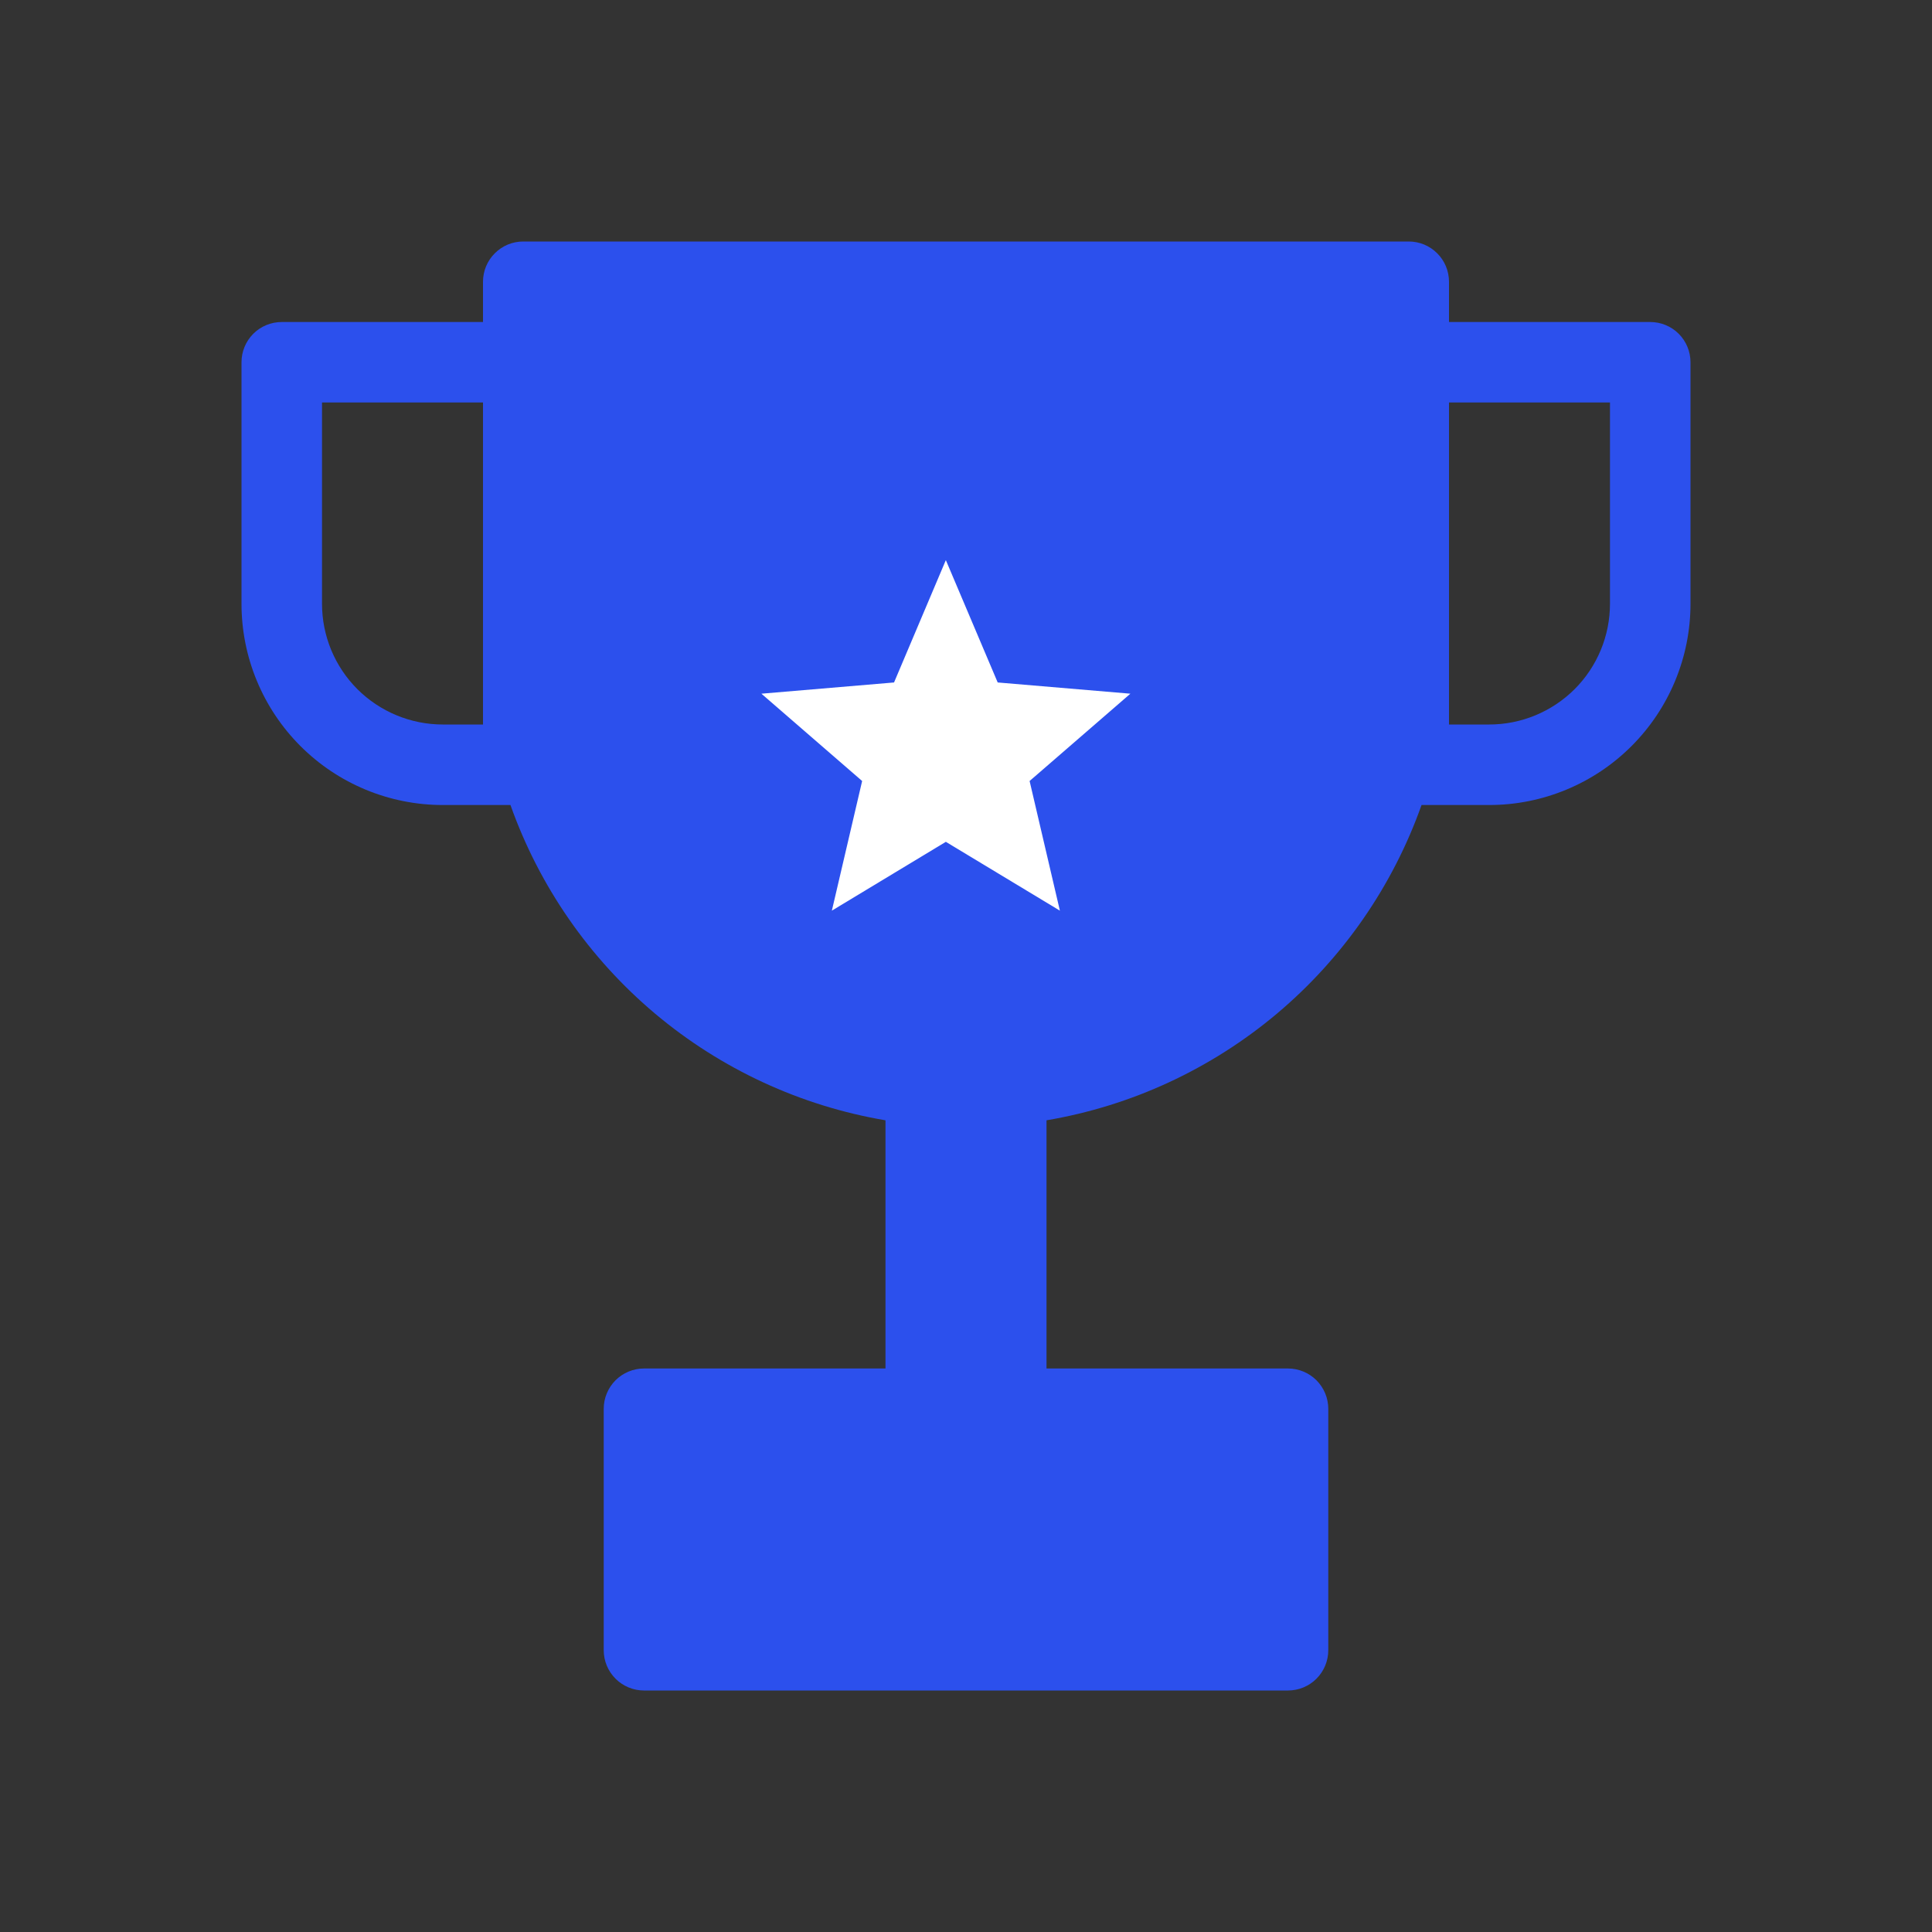 <svg width="37" height="37" viewBox="0 0 37 37" fill="none" xmlns="http://www.w3.org/2000/svg">
<rect x="0" y="0" width="37" height="37" fill="#333333" stroke="none"/>
<path fill-rule="evenodd" clip-rule="evenodd" d="M9.25 5.396C9.25 5.191 9.331 4.995 9.476 4.851C9.62 4.706 9.816 4.625 10.021 4.625H26.979C27.184 4.625 27.38 4.706 27.524 4.851C27.669 4.995 27.75 5.191 27.75 5.396V6.167H31.604C31.809 6.167 32.005 6.248 32.149 6.392C32.294 6.537 32.375 6.733 32.375 6.938V11.562C32.375 12.585 31.969 13.565 31.246 14.288C30.523 15.011 29.543 15.417 28.521 15.417H27.224C26.673 16.971 25.716 18.351 24.454 19.413C23.191 20.474 21.668 21.18 20.042 21.455V26.208H24.667C24.871 26.208 25.067 26.29 25.212 26.434C25.356 26.579 25.438 26.775 25.438 26.979V31.604C25.438 31.809 25.356 32.005 25.212 32.149C25.067 32.294 24.871 32.375 24.667 32.375H12.333C12.129 32.375 11.933 32.294 11.788 32.149C11.644 32.005 11.562 31.809 11.562 31.604V26.979C11.562 26.775 11.644 26.579 11.788 26.434C11.933 26.29 12.129 26.208 12.333 26.208H16.958V21.455C15.332 21.18 13.809 20.474 12.546 19.413C11.284 18.351 10.327 16.971 9.776 15.417H8.479C7.457 15.417 6.477 15.011 5.754 14.288C5.031 13.565 4.625 12.585 4.625 11.562V6.938C4.625 6.733 4.706 6.537 4.851 6.392C4.995 6.248 5.191 6.167 5.396 6.167H9.25V5.396ZM27.75 12.333V7.708H30.833V11.562C30.833 12.176 30.59 12.764 30.156 13.198C29.722 13.631 29.134 13.875 28.521 13.875H27.75V12.333ZM9.25 7.708H6.167V11.562C6.167 12.176 6.41 12.764 6.844 13.198C7.278 13.631 7.866 13.875 8.479 13.875H9.25V7.708Z" fill="#2C50ED"/>
<g clip-path="url(#clip0_162_49205)">
<path d="M18.114 16.122L20.298 17.44L19.718 14.957L21.648 13.285L19.107 13.07L18.114 10.727L17.122 13.07L14.582 13.285L16.511 14.957L15.931 17.44L18.114 16.122Z" fill="white"/>
</g>
<defs>
<clipPath id="clip0_162_49205">
<rect width="8.479" height="8.479" fill="white" transform="translate(13.875 10.021)"/>
</clipPath>
</defs>
</svg>
